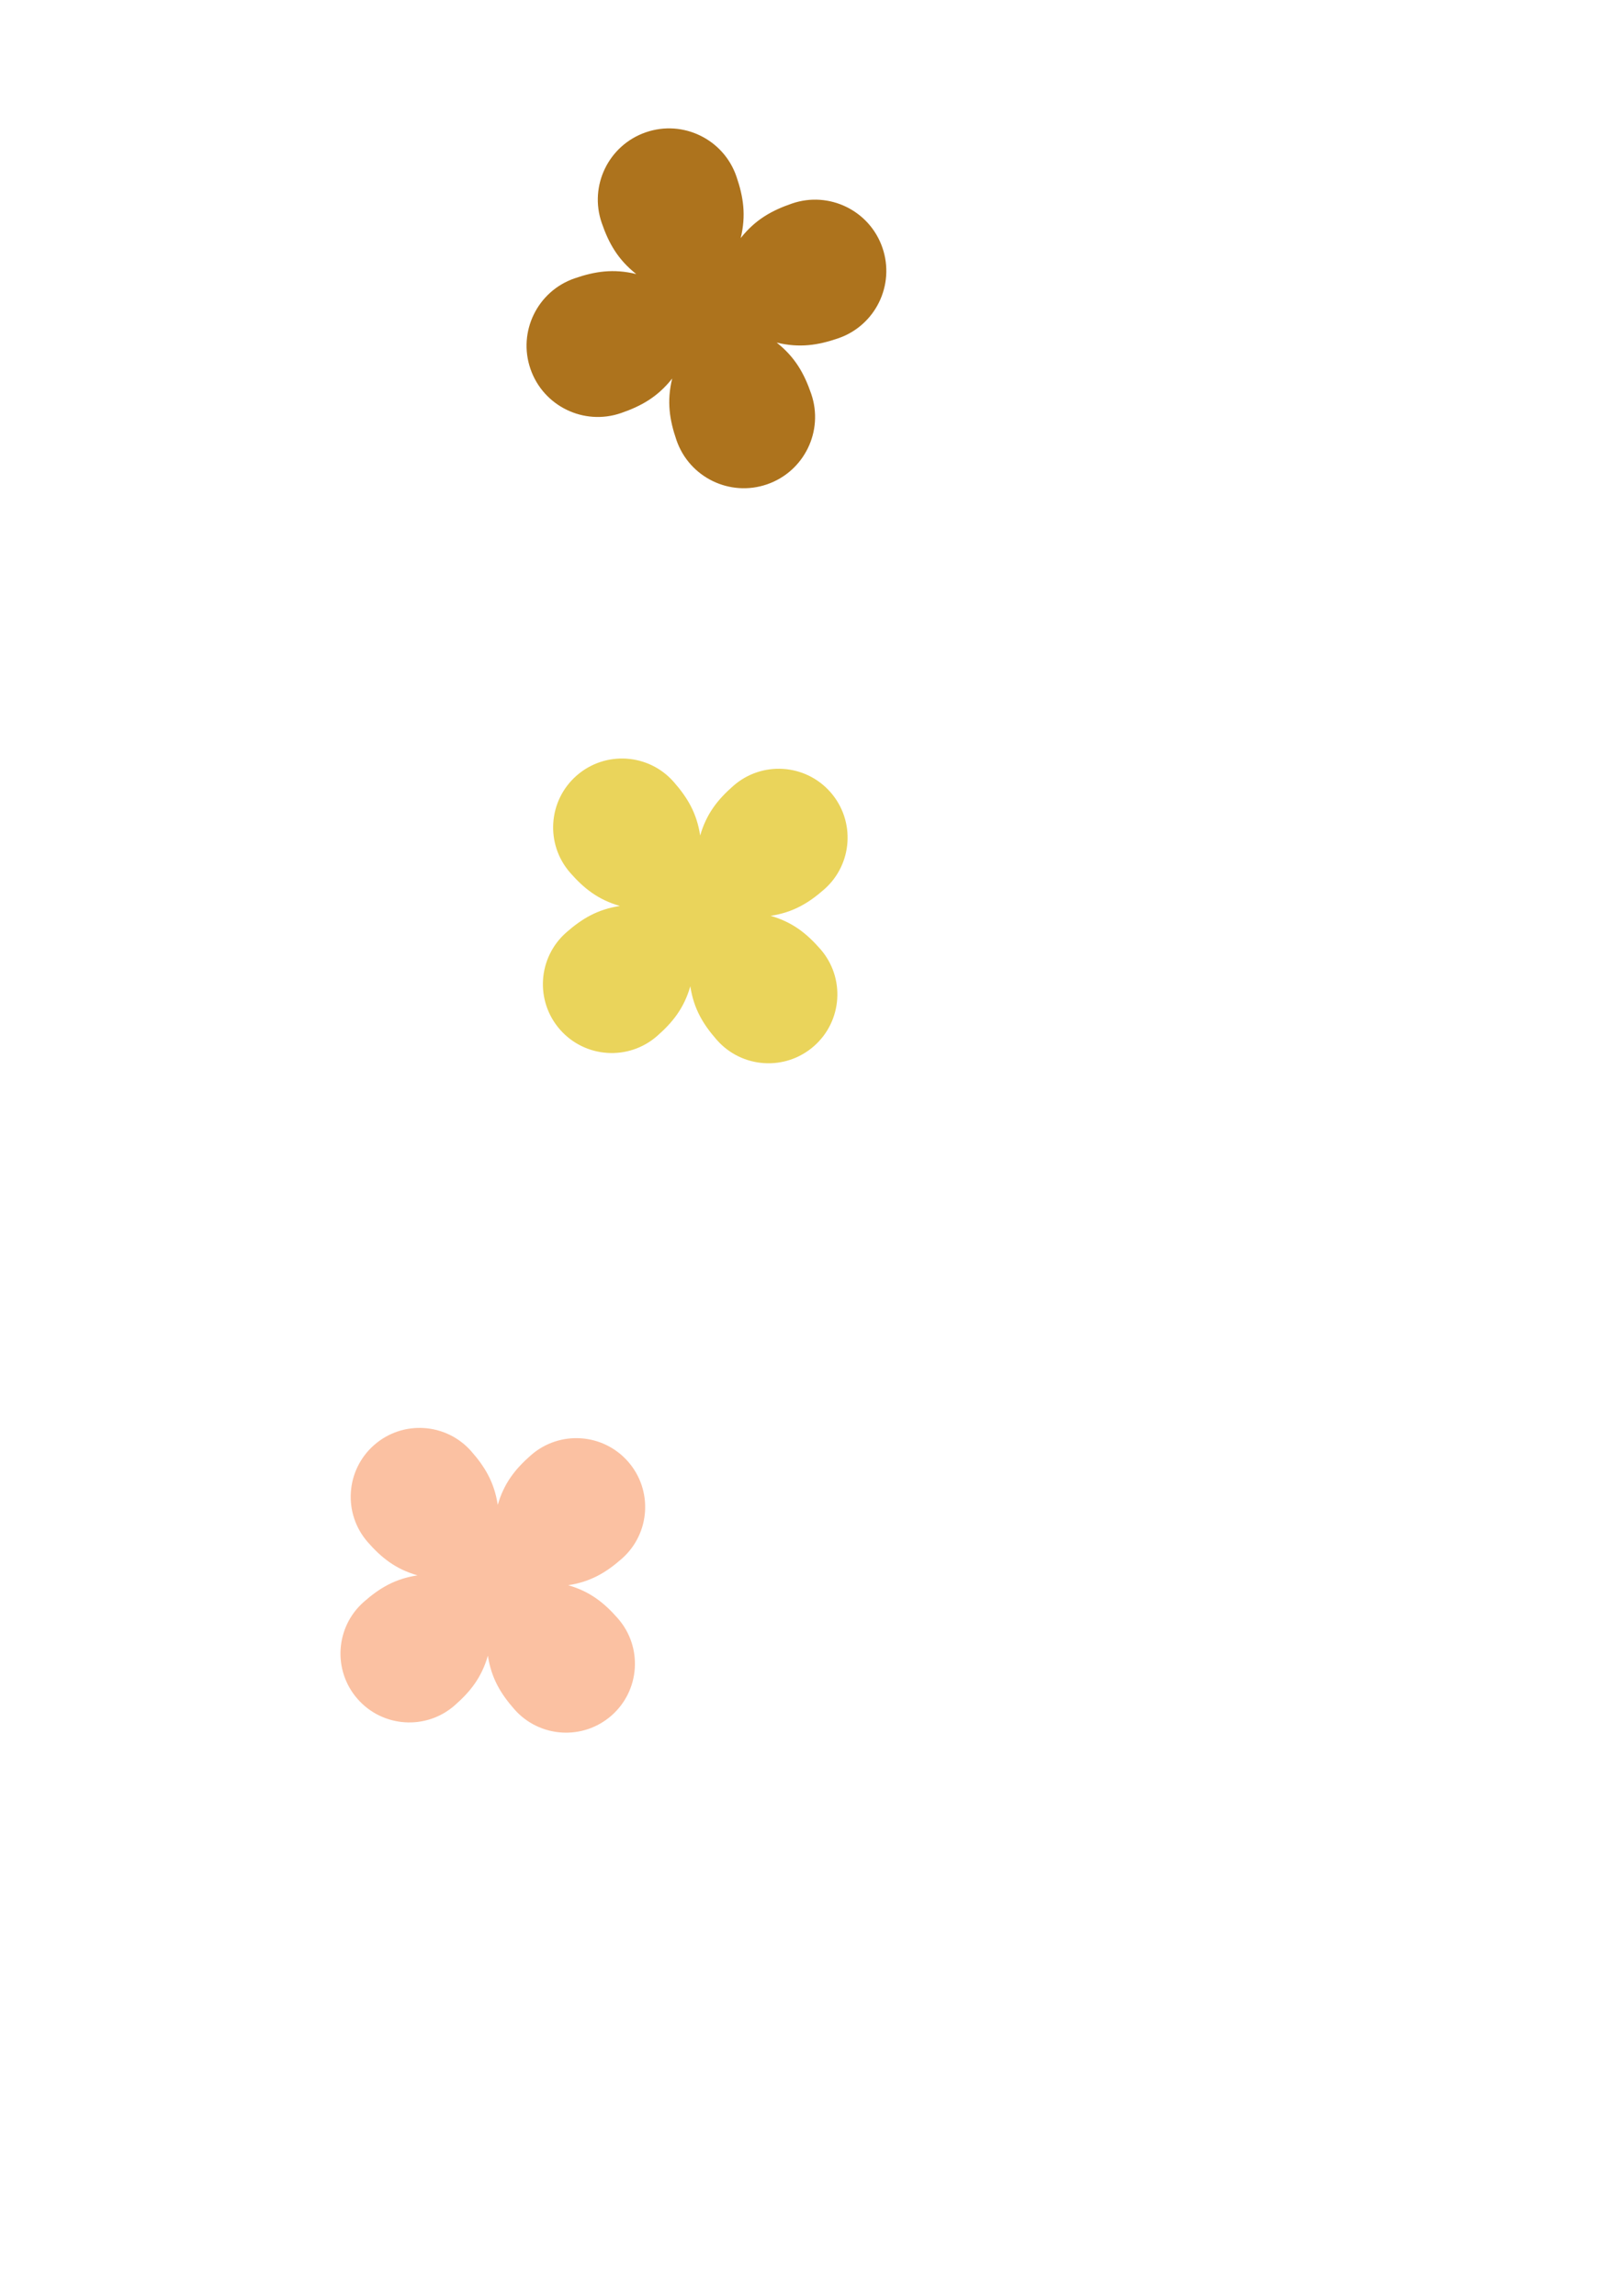 <?xml version="1.0" encoding="UTF-8" standalone="no"?>
<!-- Created with Inkscape (http://www.inkscape.org/) -->

<svg
   xmlns:dc="http://purl.org/dc/elements/1.1/"
   xmlns:cc="http://creativecommons.org/ns#"
   xmlns:rdf="http://www.w3.org/1999/02/22-rdf-syntax-ns#"
   xmlns:svg="http://www.w3.org/2000/svg"
   xmlns="http://www.w3.org/2000/svg"
   xmlns:sodipodi="http://sodipodi.sourceforge.net/DTD/sodipodi-0.dtd"
   xmlns:inkscape="http://www.inkscape.org/namespaces/inkscape"
   width="210mm"
   height="297mm"
   viewBox="0 0 210 297"
   version="1.1"
   id="svg8"
   inkscape:version="0.92.4 5da689c313, 2019-01-14"
   sodipodi:docname="assets.svg">
  <defs
     id="defs2" />
  <sodipodi:namedview
     id="base"
     pagecolor="#ffffff"
     bordercolor="#666666"
     borderopacity="1.0"
     inkscape:pageopacity="0.0"
     inkscape:pageshadow="2"
     inkscape:zoom="0.49497475"
     inkscape:cx="-46.848679"
     inkscape:cy="737.52284"
     inkscape:document-units="mm"
     inkscape:current-layer="TEST"
     showgrid="false"
     inkscape:window-width="1366"
     inkscape:window-height="740"
     inkscape:window-x="0"
     inkscape:window-y="0"
     inkscape:window-maximized="0" />
  <g
     inkscape:label="Layer 1"
     inkscape:groupmode="layer"
     id="TEST">
    <path
       inkscape:connector-curvature="0"
       id="circle4921"
       d="m 74.604,100.339 c -3.699,3.245 -4.067,8.874 -0.821,12.573 1.767,2.014 3.595,3.474 6.425,4.29 -2.913,0.441 -4.915,1.651 -6.929,3.418 -3.699,3.246 -4.066,8.875 -0.82,12.574 3.245,3.699 8.874,4.066 12.571,0.823 2.015,-1.768 3.474,-3.595 4.29,-6.426 0.441,2.912 1.651,4.913 3.418,6.926 3.245,3.699 8.875,4.068 12.574,0.823 3.699,-3.245 4.068,-8.875 0.824,-12.572 -1.768,-2.015 -3.595,-3.475 -6.424,-4.292 2.911,-0.441 4.912,-1.65 6.925,-3.417 3.699,-3.245 4.066,-8.875 0.82,-12.574 -3.245,-3.699 -8.873,-4.066 -12.572,-0.821 -2.014,1.767 -3.474,3.593 -4.29,6.423 -0.441,-2.912 -1.65,-4.914 -3.417,-6.928 -3.245,-3.699 -8.875,-4.065 -12.574,-0.82 z"
       style="opacity:0.98;fill:#e9d255;fill-opacity:0.98;stroke:none;stroke-width:1.323;stroke-linecap:round;stroke-linejoin:round;stroke-miterlimit:4;stroke-dasharray:none;stroke-opacity:1;paint-order:normal" />
    <path
       style="opacity:0.98;fill:#fbc0a0;fill-opacity:1;stroke:none;stroke-width:1.323;stroke-linecap:round;stroke-linejoin:round;stroke-miterlimit:4;stroke-dasharray:none;stroke-opacity:1;paint-order:normal"
       d="m 48.412,186.935 c -3.699,3.245 -4.067,8.874 -0.821,12.573 1.767,2.014 3.595,3.474 6.425,4.29 -2.913,0.441 -4.915,1.651 -6.929,3.418 -3.699,3.246 -4.066,8.875 -0.82,12.574 3.245,3.699 8.874,4.066 12.571,0.823 2.015,-1.768 3.474,-3.595 4.29,-6.426 0.441,2.912 1.651,4.913 3.418,6.926 3.245,3.699 8.875,4.068 12.574,0.823 3.699,-3.245 4.068,-8.875 0.824,-12.572 -1.768,-2.015 -3.595,-3.475 -6.424,-4.292 2.911,-0.441 4.912,-1.65 6.925,-3.417 3.699,-3.245 4.066,-8.875 0.82,-12.574 -3.245,-3.699 -8.873,-4.066 -12.572,-0.821 -2.014,1.767 -3.474,3.593 -4.29,6.423 -0.441,-2.912 -1.65,-4.914 -3.417,-6.928 -3.245,-3.699 -8.875,-4.065 -12.574,-0.82 z"
       id="path862"
       inkscape:connector-curvature="0" />
    <path
       inkscape:connector-curvature="0"
       id="path4952"
       d="m 83.569,17.114 c -4.813,1.656 -7.372,6.9 -5.715,11.713 0.902,2.621 2.079,4.735 4.469,6.626 -2.961,-0.72 -5.352,-0.347 -7.973,0.555 -4.813,1.657 -7.371,6.902 -5.715,11.715 1.656,4.813 6.901,7.372 11.712,5.716 2.622,-0.902 4.735,-2.08 6.626,-4.469 -0.719,2.961 -0.345,5.35 0.556,7.971 1.657,4.813 6.901,7.374 11.714,5.717 4.813,-1.656 7.374,-6.901 5.718,-11.712 -0.902,-2.622 -2.079,-4.736 -4.467,-6.627 2.959,0.719 5.349,0.346 7.969,-0.556 4.813,-1.656 7.371,-6.902 5.715,-11.715 -1.656,-4.813 -6.9,-7.372 -11.713,-5.715 -2.62,0.902 -4.734,2.078 -6.625,4.466 0.719,-2.961 0.347,-5.351 -0.555,-7.971 -1.657,-4.813 -6.902,-7.371 -11.715,-5.715 z"
       style="opacity:0.98;fill:#aa6d14;fill-opacity:0.98;stroke:none;stroke-width:1.323;stroke-linecap:round;stroke-linejoin:round;stroke-miterlimit:4;stroke-dasharray:none;stroke-opacity:1;paint-order:normal"
       inkscape:export-xdpi="96"
       inkscape:export-ydpi="96"
       inkscape:export-filename="/home/medusa/Documents/Repositories/GitHub/locoroco/src/sprite.png" />
  </g>
</svg>
